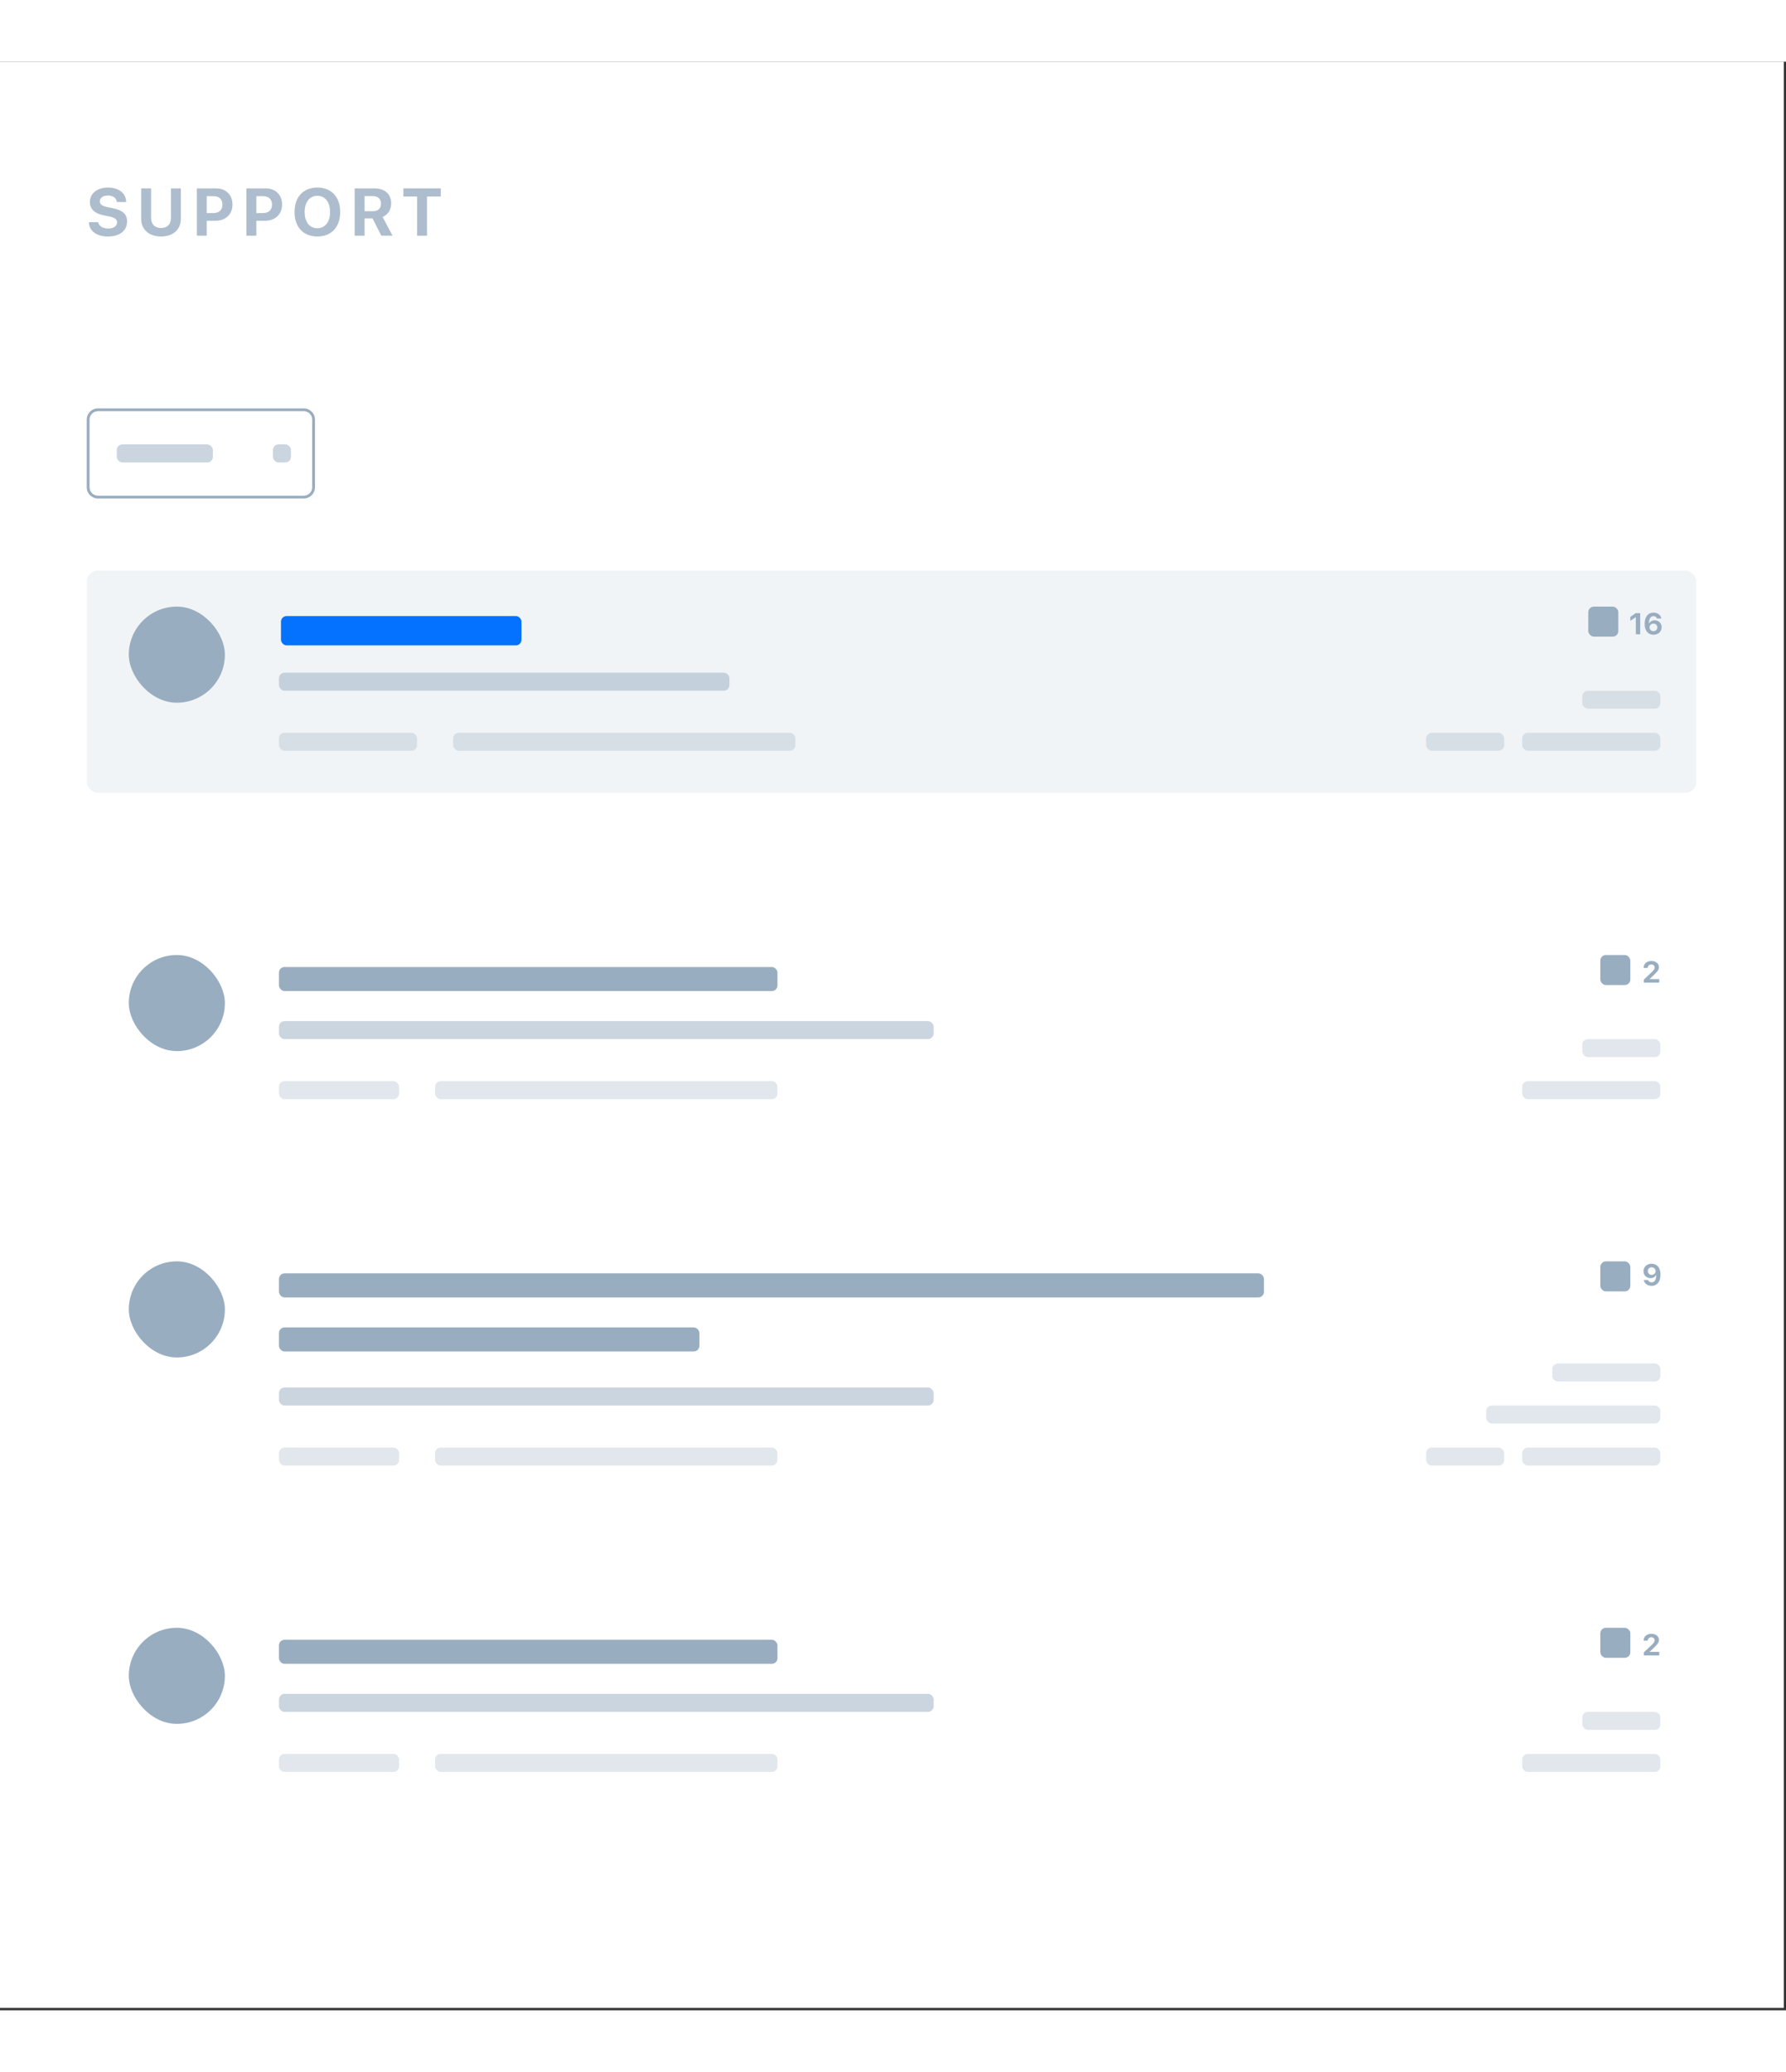 <svg width="300"  viewBox="0 0 319 348" fill="none" xmlns="http://www.w3.org/2000/svg">
<rect x="0" y="0" width="319" height="348" fill="#333333" stroke="none"/>
<rect width="318.613" height="347.577" transform="matrix(-1 0 0 1 318.613 0)" fill="white"/>
<path d="M15.876 28.661C15.928 30.255 17.27 31.216 19.286 31.216C21.401 31.216 22.696 30.173 22.696 28.52C22.696 27.237 21.916 26.517 20.129 26.159L19.233 25.977C18.237 25.778 17.827 25.456 17.827 24.934C17.827 24.313 18.413 23.903 19.286 23.903C20.176 23.903 20.803 24.337 20.862 25.058H22.532C22.502 23.505 21.26 22.474 19.286 22.474C17.405 22.474 16.057 23.499 16.057 25.046C16.057 26.306 16.883 27.114 18.571 27.448L19.461 27.624C20.522 27.841 20.92 28.157 20.92 28.714C20.92 29.335 20.276 29.792 19.332 29.792C18.372 29.792 17.657 29.37 17.545 28.661H15.876Z" fill="#99ADC0" fill-opacity="0.8"/>
<path d="M26.989 22.62H25.22V28.087C25.22 29.95 26.597 31.216 28.765 31.216C30.927 31.216 32.304 29.95 32.304 28.087V22.62H30.534V27.911C30.534 28.995 29.896 29.704 28.765 29.704C27.628 29.704 26.989 28.995 26.989 27.911V22.62Z" fill="#99ADC0" fill-opacity="0.8"/>
<path d="M35.156 22.62V31.075H36.925V28.409H38.507C40.289 28.409 41.525 27.249 41.525 25.515C41.525 23.774 40.33 22.62 38.595 22.62H35.156ZM36.925 24.02H38.127C39.14 24.02 39.726 24.559 39.726 25.52C39.726 26.487 39.134 27.026 38.121 27.026H36.925V24.02Z" fill="#99ADC0" fill-opacity="0.8"/>
<path d="M44.014 22.62V31.075H45.783V28.409H47.365C49.147 28.409 50.383 27.249 50.383 25.515C50.383 23.774 49.188 22.62 47.453 22.62H44.014ZM45.783 24.02H46.985C47.998 24.02 48.584 24.559 48.584 25.52C48.584 26.487 47.992 27.026 46.979 27.026H45.783V24.02Z" fill="#99ADC0" fill-opacity="0.8"/>
<path d="M56.686 22.474C54.178 22.474 52.608 24.155 52.608 26.851C52.608 29.54 54.178 31.216 56.686 31.216C59.188 31.216 60.764 29.54 60.764 26.851C60.764 24.155 59.188 22.474 56.686 22.474ZM56.686 23.95C58.069 23.95 58.954 25.075 58.954 26.851C58.954 28.62 58.069 29.739 56.686 29.739C55.298 29.739 54.413 28.62 54.413 26.851C54.413 25.075 55.303 23.95 56.686 23.95Z" fill="#99ADC0" fill-opacity="0.8"/>
<path d="M65.117 27.981H66.534L68.111 31.075H70.115L68.333 27.718C69.306 27.337 69.868 26.399 69.868 25.315C69.868 23.645 68.755 22.62 66.81 22.62H63.347V31.075H65.117V27.981ZM65.117 24.003H66.622C67.501 24.003 68.052 24.53 68.052 25.351C68.052 26.188 67.531 26.698 66.64 26.698H65.117V24.003Z" fill="#99ADC0" fill-opacity="0.8"/>
<path d="M76.266 31.075V24.079H78.715V22.62H72.053V24.079H74.496V31.075H76.266Z" fill="#99ADC0" fill-opacity="0.8"/>
<rect x="49.823" y="291.486" width="116.932" height="3.218" rx="1" fill="#99ADC0" fill-opacity="0.5"/>
<rect x="49.823" y="281.831" width="89.04" height="4.291" rx="1" fill="#99ADC0"/>
<rect x="49.823" y="302.214" width="21.455" height="3.218" rx="1" fill="#99ADC0" fill-opacity="0.3"/>
<rect x="271.886" y="302.214" width="24.674" height="3.218" rx="1" fill="#99ADC0" fill-opacity="0.3"/>
<path d="M293.564 281.992H294.298C294.298 281.628 294.583 281.374 294.96 281.374C295.301 281.374 295.534 281.604 295.534 281.908C295.534 282.17 295.427 282.351 294.947 282.812L293.609 284.079V284.621H296.356V283.993H294.644V283.977L295.437 283.218C296.076 282.607 296.304 282.322 296.304 281.858C296.304 281.23 295.77 280.758 294.96 280.758C294.141 280.758 293.564 281.264 293.564 281.992Z" fill="#99ADC0"/>
<rect x="282.614" y="294.704" width="13.946" height="3.218" rx="1" fill="#99ADC0" fill-opacity="0.3"/>
<rect x="285.833" y="279.685" width="5.364" height="5.364" rx="1" fill="#99ADC0"/>
<rect x="77.715" y="302.214" width="61.148" height="3.218" rx="1" fill="#99ADC0" fill-opacity="0.3"/>
<rect x="23.004" y="279.686" width="17.164" height="17.164" rx="8.582" fill="#99ADC0"/>
<rect x="49.823" y="236.775" width="116.932" height="3.218" rx="1" fill="#99ADC0" fill-opacity="0.5"/>
<rect x="49.823" y="216.392" width="175.934" height="4.291" rx="1" fill="#99ADC0"/>
<rect x="49.823" y="226.047" width="75.094" height="4.291" rx="1" fill="#99ADC0"/>
<rect x="49.823" y="247.502" width="21.455" height="3.218" rx="1" fill="#99ADC0" fill-opacity="0.3"/>
<rect x="271.886" y="247.502" width="24.674" height="3.218" rx="1" fill="#99ADC0" fill-opacity="0.3"/>
<path d="M295.005 218.621C295.987 218.621 296.582 217.867 296.582 216.615C296.582 215.235 295.838 214.672 295.005 214.672C294.162 214.672 293.549 215.23 293.549 216.013C293.549 216.749 294.101 217.246 294.803 217.246C295.298 217.246 295.673 217 295.809 216.634H295.825C295.83 217.445 295.576 217.995 295.008 217.995C294.691 217.995 294.458 217.851 294.374 217.582H293.593C293.693 218.194 294.264 218.621 295.005 218.621ZM295.008 216.66C294.612 216.66 294.319 216.377 294.319 215.981C294.319 215.599 294.625 215.303 295.016 215.303C295.403 215.303 295.71 215.604 295.71 215.994C295.71 216.382 295.406 216.66 295.008 216.66Z" fill="#99ADC0"/>
<rect x="254.722" y="247.502" width="13.946" height="3.218" rx="1" fill="#99ADC0" fill-opacity="0.3"/>
<rect x="265.45" y="239.993" width="31.11" height="3.218" rx="1" fill="#99ADC0" fill-opacity="0.3"/>
<rect x="277.25" y="232.484" width="19.31" height="3.218" rx="1" fill="#99ADC0" fill-opacity="0.3"/>
<rect x="285.833" y="214.247" width="5.364" height="5.364" rx="1" fill="#99ADC0"/>
<rect x="77.715" y="247.502" width="61.148" height="3.218" rx="1" fill="#99ADC0" fill-opacity="0.3"/>
<rect x="23.004" y="214.247" width="17.164" height="17.164" rx="8.582" fill="#99ADC0"/>
<rect x="49.823" y="171.336" width="116.932" height="3.218" rx="1" fill="#99ADC0" fill-opacity="0.5"/>
<rect x="49.823" y="161.681" width="89.04" height="4.291" rx="1" fill="#99ADC0"/>
<rect x="49.823" y="182.063" width="21.455" height="3.218" rx="1" fill="#99ADC0" fill-opacity="0.3"/>
<rect x="271.886" y="182.063" width="24.674" height="3.218" rx="1" fill="#99ADC0" fill-opacity="0.3"/>
<path d="M293.564 161.842H294.298C294.298 161.478 294.583 161.223 294.96 161.223C295.301 161.223 295.534 161.454 295.534 161.758C295.534 162.02 295.427 162.2 294.947 162.661L293.609 163.929V164.471H296.356V163.843H294.644V163.827L295.437 163.067C296.076 162.457 296.304 162.172 296.304 161.708C296.304 161.079 295.77 160.608 294.96 160.608C294.141 160.608 293.564 161.113 293.564 161.842Z" fill="#99ADC0"/>
<rect x="282.614" y="174.554" width="13.946" height="3.218" rx="1" fill="#99ADC0" fill-opacity="0.3"/>
<rect x="285.833" y="159.535" width="5.364" height="5.364" rx="1" fill="#99ADC0"/>
<rect x="77.715" y="182.063" width="61.148" height="3.218" rx="1" fill="#99ADC0" fill-opacity="0.3"/>
<rect x="23.004" y="159.535" width="17.164" height="17.164" rx="8.582" fill="#99ADC0"/>
<rect x="15.495" y="90.878" width="287.502" height="39.693" rx="2" fill="#99ADC0" fill-opacity="0.14"/>
<rect x="49.823" y="109.115" width="80.458" height="3.218" rx="1" fill="#99ADC0" fill-opacity="0.5"/>
<rect x="50.185" y="99.001" width="42.957" height="5.239" rx="1" fill="#0471FF"/>
<rect x="49.823" y="119.843" width="24.674" height="3.218" rx="1" fill="#99ADC0" fill-opacity="0.3"/>
<rect x="271.886" y="119.843" width="24.674" height="3.218" rx="1" fill="#99ADC0" fill-opacity="0.3"/>
<path d="M292.176 102.253H292.959V98.474H292.173L291.196 99.152V99.854L292.16 99.199H292.176V102.253Z" fill="#99ADC0"/>
<path d="M295.332 102.337C296.175 102.337 296.788 101.779 296.788 100.996C296.788 100.286 296.288 99.765 295.557 99.765C295.046 99.765 294.674 100.022 294.528 100.373H294.512C294.509 99.545 294.782 99.013 295.332 99.013C295.643 99.013 295.869 99.17 295.958 99.44H296.738C296.633 98.817 296.068 98.387 295.334 98.387C294.352 98.387 293.755 99.142 293.755 100.394C293.755 101.698 294.428 102.337 295.332 102.337ZM295.321 101.708C294.934 101.708 294.63 101.404 294.63 101.014C294.63 100.629 294.928 100.349 295.329 100.349C295.725 100.349 296.018 100.632 296.018 101.03C296.015 101.41 295.709 101.708 295.321 101.708Z" fill="#99ADC0"/>
<rect x="254.722" y="119.843" width="13.946" height="3.218" rx="1" fill="#99ADC0" fill-opacity="0.3"/>
<rect x="282.614" y="112.333" width="13.946" height="3.218" rx="1" fill="#99ADC0" fill-opacity="0.3"/>
<rect x="283.687" y="97.314" width="5.364" height="5.364" rx="1" fill="#99ADC0"/>
<rect x="80.933" y="119.843" width="61.148" height="3.218" rx="1" fill="#99ADC0" fill-opacity="0.3"/>
<rect x="23.004" y="97.314" width="17.164" height="17.164" rx="8.582" fill="#99ADC0"/>
<path fill-rule="evenodd" clip-rule="evenodd" d="M54.26 62.413H17.495C16.666 62.413 15.995 63.085 15.995 63.913V76.005C15.995 76.833 16.666 77.505 17.495 77.505H54.26C55.088 77.505 55.76 76.833 55.76 76.005V63.913C55.76 63.085 55.088 62.413 54.26 62.413ZM17.495 61.913C16.39 61.913 15.495 62.809 15.495 63.913V76.005C15.495 77.109 16.39 78.005 17.495 78.005H54.26C55.364 78.005 56.26 77.109 56.26 76.005V63.913C56.26 62.809 55.364 61.913 54.26 61.913H17.495Z" fill="#99ADC0"/>
<rect x="20.858" y="68.35" width="17.164" height="3.218" rx="1" fill="#99ADC0" fill-opacity="0.5"/>
<rect x="48.751" y="68.35" width="3.218" height="3.218" rx="1" fill="#99ADC0" fill-opacity="0.5"/>
</svg>
